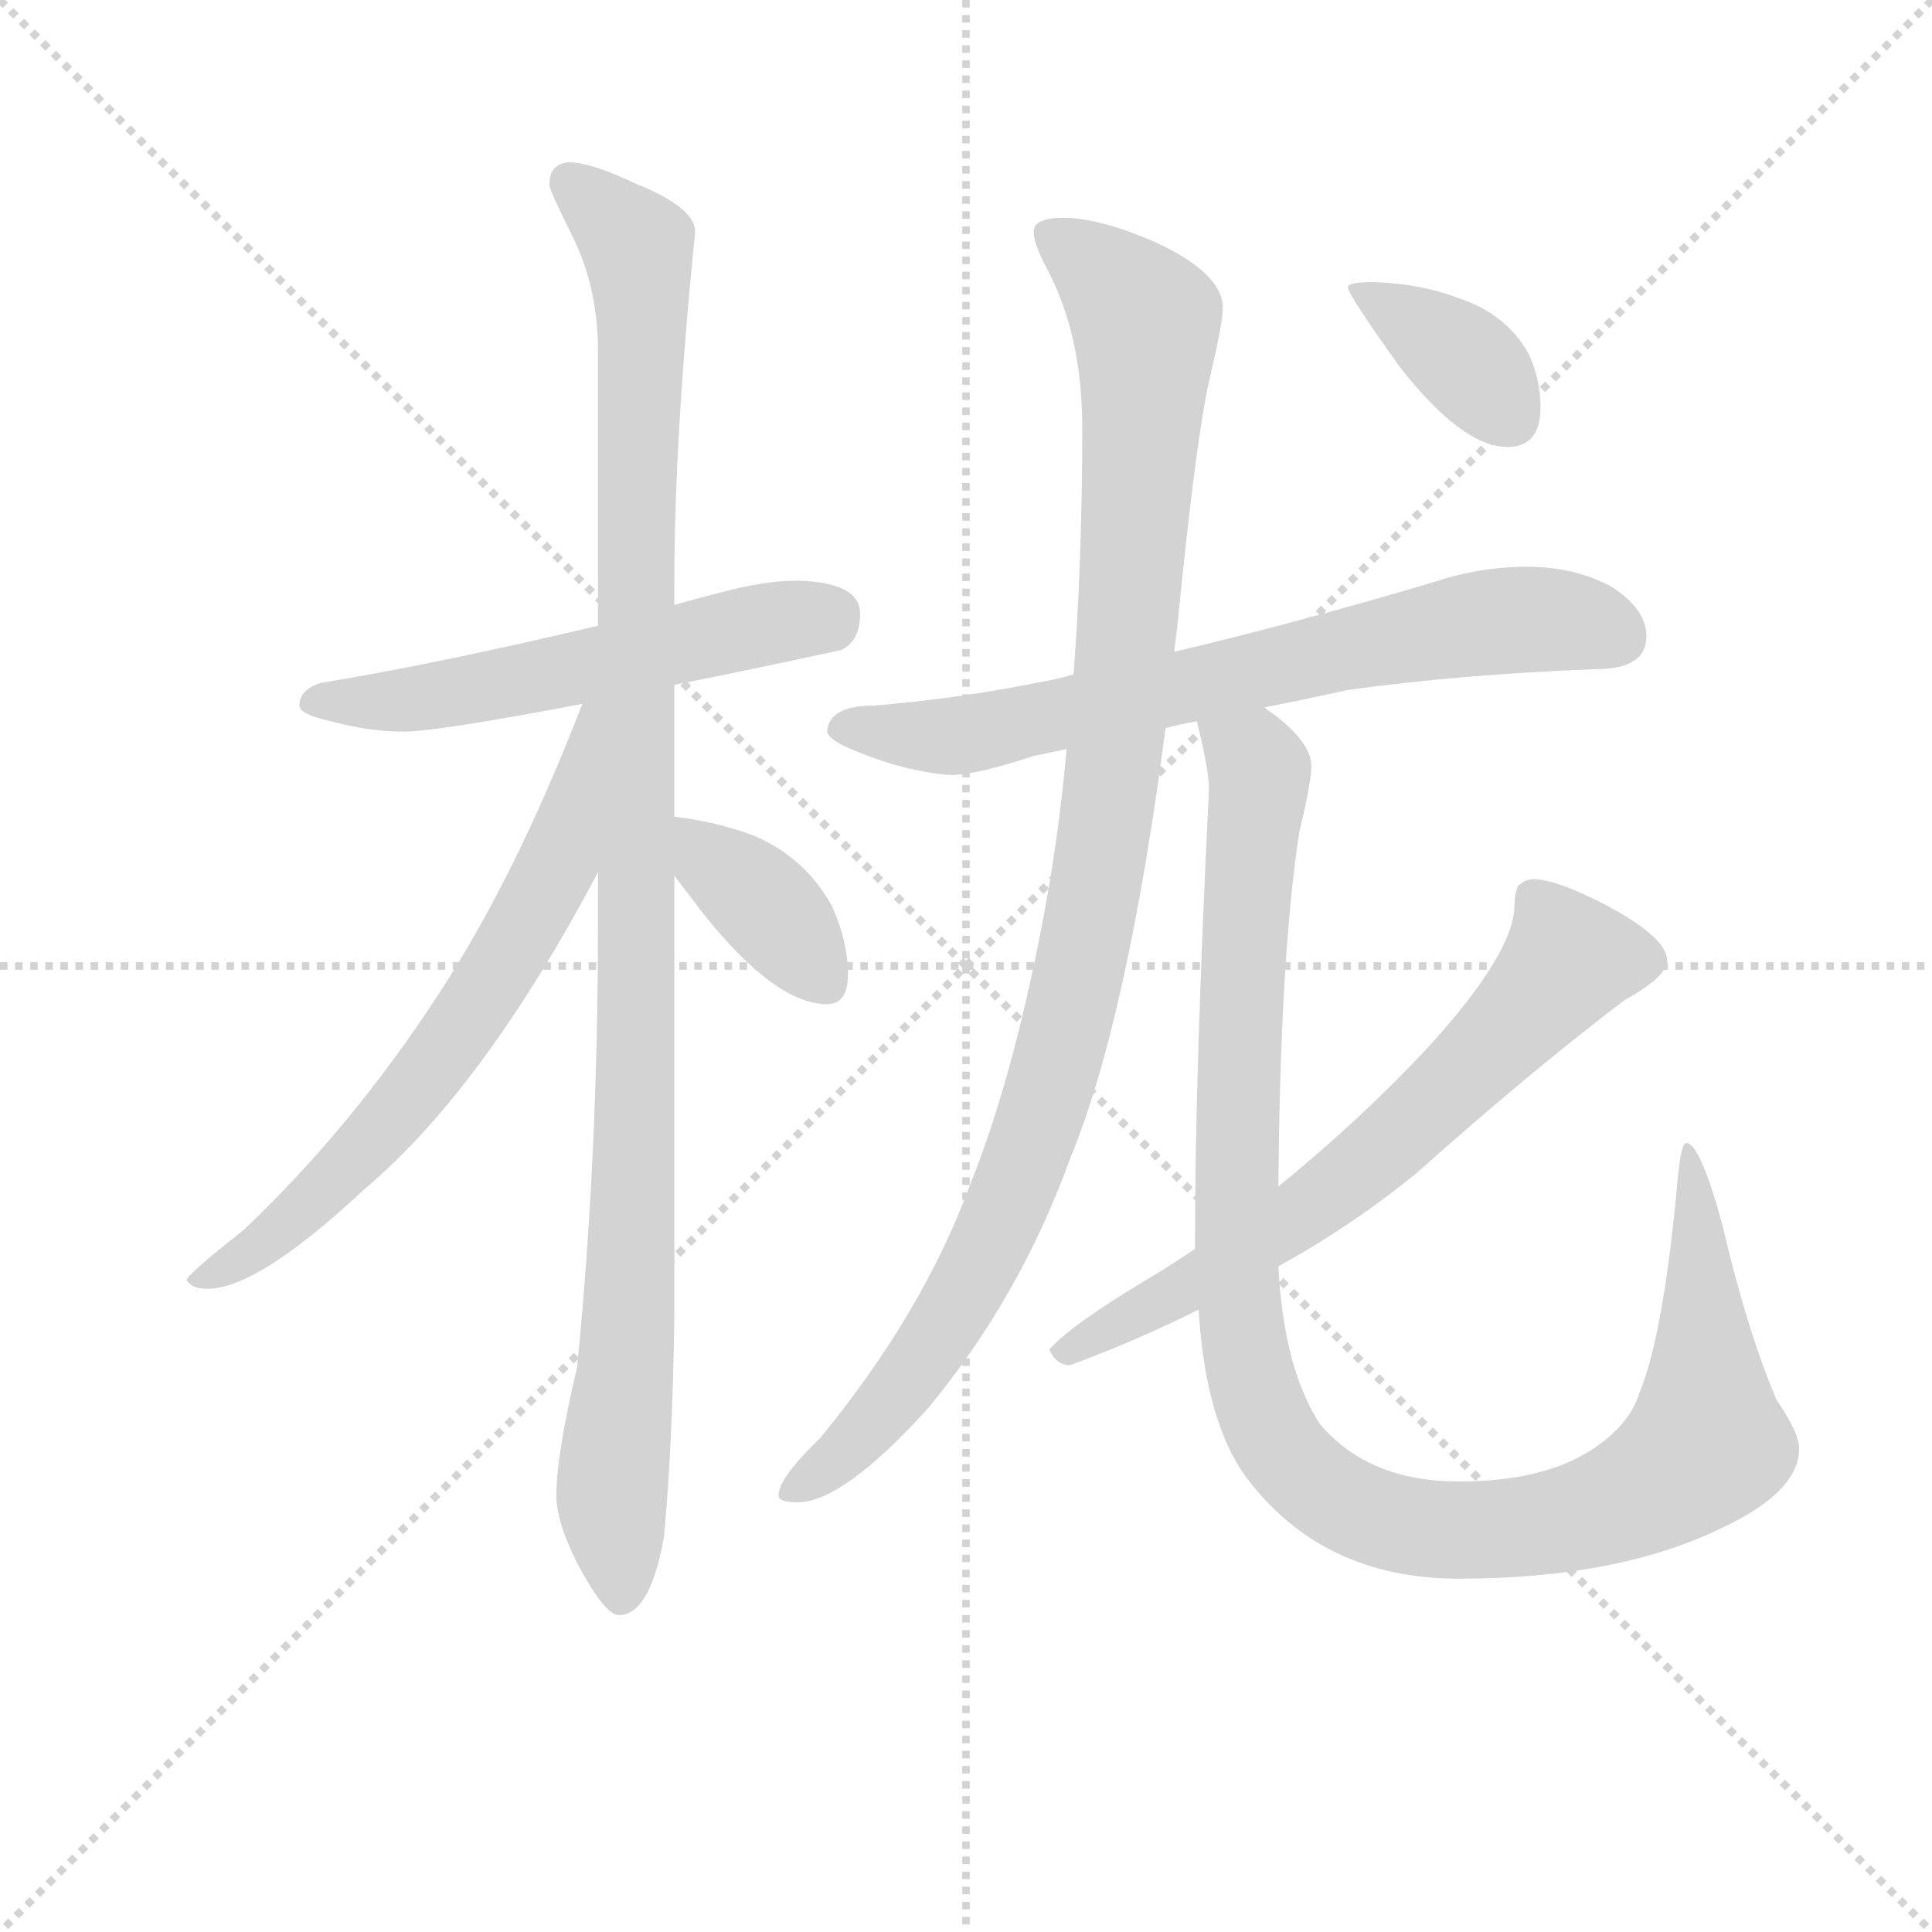 <svg version="1.1" viewBox="0 0 1024 1024" xmlns="http://www.w3.org/2000/svg">
  <g stroke="lightgray" stroke-dasharray="1,1" stroke-width="1" transform="scale(4, 4)">
    <line x1="0" y1="0" x2="256" y2="256"></line>
    <line x1="256" y1="0" x2="0" y2="256"></line>
    <line x1="128" y1="0" x2="128" y2="256"></line>
    <line x1="0" y1="128" x2="256" y2="128"></line>
  </g>
<g transform="scale(0.92, -0.92) translate(60, -900)">
   <style type="text/css">
    @keyframes keyframes0 {
      from {
       stroke: blue;
       stroke-dashoffset: 559;
       stroke-width: 128;
       }
       65% {
       animation-timing-function: step-end;
       stroke: blue;
       stroke-dashoffset: 0;
       stroke-width: 128;
       }
       to {
       stroke: black;
       stroke-width: 1024;
       }
       }
       #make-me-a-hanzi-animation-0 {
         animation: keyframes0 0.705s both;
         animation-delay: 0s;
         animation-timing-function: linear;
       }
    @keyframes keyframes1 {
      from {
       stroke: blue;
       stroke-dashoffset: 1089;
       stroke-width: 128;
       }
       78% {
       animation-timing-function: step-end;
       stroke: blue;
       stroke-dashoffset: 0;
       stroke-width: 128;
       }
       to {
       stroke: black;
       stroke-width: 1024;
       }
       }
       #make-me-a-hanzi-animation-1 {
         animation: keyframes1 1.136s both;
         animation-delay: 0.705s;
         animation-timing-function: linear;
       }
    @keyframes keyframes2 {
      from {
       stroke: blue;
       stroke-dashoffset: 671;
       stroke-width: 128;
       }
       69% {
       animation-timing-function: step-end;
       stroke: blue;
       stroke-dashoffset: 0;
       stroke-width: 128;
       }
       to {
       stroke: black;
       stroke-width: 1024;
       }
       }
       #make-me-a-hanzi-animation-2 {
         animation: keyframes2 0.796s both;
         animation-delay: 1.841s;
         animation-timing-function: linear;
       }
    @keyframes keyframes3 {
      from {
       stroke: blue;
       stroke-dashoffset: 377;
       stroke-width: 128;
       }
       55% {
       animation-timing-function: step-end;
       stroke: blue;
       stroke-dashoffset: 0;
       stroke-width: 128;
       }
       to {
       stroke: black;
       stroke-width: 1024;
       }
       }
       #make-me-a-hanzi-animation-3 {
         animation: keyframes3 0.557s both;
         animation-delay: 2.637s;
         animation-timing-function: linear;
       }
    @keyframes keyframes4 {
      from {
       stroke: blue;
       stroke-dashoffset: 712;
       stroke-width: 128;
       }
       70% {
       animation-timing-function: step-end;
       stroke: blue;
       stroke-dashoffset: 0;
       stroke-width: 128;
       }
       to {
       stroke: black;
       stroke-width: 1024;
       }
       }
       #make-me-a-hanzi-animation-4 {
         animation: keyframes4 0.829s both;
         animation-delay: 3.194s;
         animation-timing-function: linear;
       }
    @keyframes keyframes5 {
      from {
       stroke: blue;
       stroke-dashoffset: 1058;
       stroke-width: 128;
       }
       77% {
       animation-timing-function: step-end;
       stroke: blue;
       stroke-dashoffset: 0;
       stroke-width: 128;
       }
       to {
       stroke: black;
       stroke-width: 1024;
       }
       }
       #make-me-a-hanzi-animation-5 {
         animation: keyframes5 1.111s both;
         animation-delay: 4.023s;
         animation-timing-function: linear;
       }
    @keyframes keyframes6 {
      from {
       stroke: blue;
       stroke-dashoffset: 1130;
       stroke-width: 128;
       }
       79% {
       animation-timing-function: step-end;
       stroke: blue;
       stroke-dashoffset: 0;
       stroke-width: 128;
       }
       to {
       stroke: black;
       stroke-width: 1024;
       }
       }
       #make-me-a-hanzi-animation-6 {
         animation: keyframes6 1.17s both;
         animation-delay: 5.134s;
         animation-timing-function: linear;
       }
    @keyframes keyframes7 {
      from {
       stroke: blue;
       stroke-dashoffset: 673;
       stroke-width: 128;
       }
       69% {
       animation-timing-function: step-end;
       stroke: blue;
       stroke-dashoffset: 0;
       stroke-width: 128;
       }
       to {
       stroke: black;
       stroke-width: 1024;
       }
       }
       #make-me-a-hanzi-animation-7 {
         animation: keyframes7 0.798s both;
         animation-delay: 6.304s;
         animation-timing-function: linear;
       }
    @keyframes keyframes8 {
      from {
       stroke: blue;
       stroke-dashoffset: 369;
       stroke-width: 128;
       }
       55% {
       animation-timing-function: step-end;
       stroke: blue;
       stroke-dashoffset: 0;
       stroke-width: 128;
       }
       to {
       stroke: black;
       stroke-width: 1024;
       }
       }
       #make-me-a-hanzi-animation-8 {
         animation: keyframes8 0.55s both;
         animation-delay: 7.102s;
         animation-timing-function: linear;
       }
</style>
<path d="M 399.5 565.5 Q 380.5 565.5 354.5 558.5 Q 342.5 555.5 328.5 551.5 L 284.5 539.5 Q 191.5 517.5 124.5 506.5 Q 112.5 502.5 112.5 493.5 Q 112.5 488.5 130.5 484.5 Q 152.5 478.5 172.5 478.5 Q 191.5 478.5 275.5 494.5 L 328.5 505.5 Q 369.5 513.5 424.5 525.5 Q 435.5 530.5 435.5 546.5 Q 435.5 564.5 399.5 565.5 Z" fill="lightgray"></path> 
<path d="M 328.5 551.5 L 328.5 564.5 Q 328.5 648.5 340.5 766.5 Q 340.5 780.5 305.5 794.5 Q 280.5 806.5 267.5 806.5 Q 256.5 805.5 256.5 793.5 Q 256.5 790.5 270.5 762.5 Q 284.5 733.5 284.5 697.5 L 284.5 539.5 L 284.5 397.5 L 284.5 367.5 Q 284.5 233.5 272.5 112.5 Q 260.5 61.5 260.5 38.5 Q 260.5 23.5 272.5 -0.5 Q 288.5 -30.5 296.5 -30.5 Q 314.5 -30.5 322.5 14.5 Q 327.5 67.5 328.5 141.5 L 328.5 395.5 L 328.5 429.5 L 328.5 505.5 L 328.5 551.5 Z" fill="lightgray"></path> 
<path d="M 275.5 494.5 Q 236.5 393.5 191.5 325.5 Q 142.5 250.5 80.5 191.5 Q 47.5 165.5 47.5 162.5 Q 50.5 157.5 59.5 157.5 Q 88.5 157.5 149.5 214.5 Q 218.5 272.5 284.5 397.5 C 349.5 519.5 286.5 522.5 275.5 494.5 Z" fill="lightgray"></path> 
<path d="M 328.5 395.5 Q 334.5 387.5 344.5 374.5 Q 386.5 321.5 416.5 321.5 Q 428.5 321.5 428.5 338.5 Q 428.5 357.5 419.5 377.5 Q 404.5 405.5 374.5 418.5 Q 353.5 426.5 328.5 429.5 C 300.5 433.5 310.5 419.5 328.5 395.5 Z" fill="lightgray"></path> 
<path d="M 668.5 492.5 Q 689.5 496.5 716.5 502.5 Q 781.5 511.5 859.5 514.5 Q 888.5 514.5 888.5 533.5 Q 888.5 549.5 867.5 562.5 Q 846.5 573.5 819.5 573.5 Q 792.5 573.5 765.5 564.5 Q 684.5 540.5 616.5 524.5 L 558.5 511.5 Q 548.5 508.5 536.5 506.5 Q 491.5 497.5 443.5 493.5 Q 417.5 493.5 416.5 478.5 Q 417.5 473.5 432.5 467.5 Q 461.5 455.5 487.5 453.5 Q 502.5 453.5 535.5 464.5 Q 545.5 466.5 554.5 468.5 L 611.5 480.5 Q 618.5 482.5 629.5 484.5 L 668.5 492.5 Z" fill="lightgray"></path> 
<path d="M 616.5 524.5 Q 617.5 532.5 618.5 541.5 Q 629.5 652.5 637.5 684.5 Q 644.5 714.5 644.5 722.5 Q 644.5 742.5 605.5 760.5 Q 573.5 774.5 552.5 774.5 Q 535.5 774.5 535.5 766.5 Q 535.5 759.5 543.5 744.5 Q 563.5 706.5 563.5 653.5 Q 563.5 577.5 558.5 511.5 L 554.5 468.5 Q 550.5 424.5 543.5 384.5 Q 525.5 283.5 498.5 216.5 Q 471.5 143.5 412.5 71.5 Q 388.5 48.5 388.5 38.5 Q 388.5 34.5 399.5 34.5 Q 425.5 34.5 474.5 88.5 Q 527.5 152.5 556.5 232.5 Q 589.5 312.5 611.5 480.5 L 616.5 524.5 Z" fill="lightgray"></path> 
<path d="M 629.5 484.5 Q 636.5 456.5 636.5 445.5 Q 628.5 282.5 628.5 189.5 L 628.5 180.5 L 630.5 145.5 Q 634.5 81.5 657.5 49.5 Q 701.5 -9.5 780.5 -9.5 Q 871.5 -9.5 931.5 19.5 Q 976.5 40.5 976.5 65.5 Q 976.5 74.5 963.5 93.5 Q 946.5 133.5 932.5 193.5 Q 919.5 241.5 911.5 241.5 Q 908.5 241.5 906.5 220.5 Q 898.5 131.5 884.5 97.5 Q 878.5 78.5 856.5 64.5 Q 828.5 46.5 780.5 46.5 Q 728.5 46.5 700.5 79.5 Q 679.5 111.5 676.5 170.5 L 676.5 216.5 Q 677.5 348.5 688.5 420.5 Q 695.5 449.5 695.5 458.5 Q 695.5 472.5 672.5 489.5 Q 670.5 490.5 668.5 492.5 C 646.5 512.5 623.5 513.5 629.5 484.5 Z" fill="lightgray"></path> 
<path d="M 628.5 180.5 Q 619.5 174.5 608.5 167.5 Q 557.5 137.5 544.5 122.5 Q 548.5 113.5 556.5 113.5 Q 594.5 127.5 630.5 145.5 L 676.5 170.5 Q 718.5 193.5 756.5 224.5 Q 821.5 282.5 875.5 323.5 Q 900.5 337.5 900.5 346.5 Q 900.5 360.5 861.5 380.5 Q 835.5 393.5 823.5 393.5 Q 818.5 393.5 814.5 389.5 Q 812.5 384.5 812.5 378.5 Q 812.5 351.5 763.5 297.5 Q 724.5 255.5 676.5 216.5 L 628.5 180.5 Z" fill="lightgray"></path> 
<path d="M 731.5 737.5 Q 716.5 737.5 716.5 734.5 Q 716.5 730.5 746.5 688.5 Q 782.5 642.5 808.5 642.5 Q 827.5 642.5 827.5 665.5 Q 827.5 681.5 820.5 696.5 Q 807.5 719.5 779.5 728.5 Q 758.5 736.5 731.5 737.5 Z" fill="lightgray"></path> 
      <clipPath id="make-me-a-hanzi-clip-0">
      <path d="M 399.5 565.5 Q 380.5 565.5 354.5 558.5 Q 342.5 555.5 328.5 551.5 L 284.5 539.5 Q 191.5 517.5 124.5 506.5 Q 112.5 502.5 112.5 493.5 Q 112.5 488.5 130.5 484.5 Q 152.5 478.5 172.5 478.5 Q 191.5 478.5 275.5 494.5 L 328.5 505.5 Q 369.5 513.5 424.5 525.5 Q 435.5 530.5 435.5 546.5 Q 435.5 564.5 399.5 565.5 Z" fill="lightgray"></path>
      </clipPath>
      <path clip-path="url(#make-me-a-hanzi-clip-0)" d="M 119.5 495.5 L 220.5 503.5 L 417.5 545.5 " fill="none" id="make-me-a-hanzi-animation-0" stroke-dasharray="431 862" stroke-linecap="round"></path>

      <clipPath id="make-me-a-hanzi-clip-1">
      <path d="M 328.5 551.5 L 328.5 564.5 Q 328.5 648.5 340.5 766.5 Q 340.5 780.5 305.5 794.5 Q 280.5 806.5 267.5 806.5 Q 256.5 805.5 256.5 793.5 Q 256.5 790.5 270.5 762.5 Q 284.5 733.5 284.5 697.5 L 284.5 539.5 L 284.5 397.5 L 284.5 367.5 Q 284.5 233.5 272.5 112.5 Q 260.5 61.5 260.5 38.5 Q 260.5 23.5 272.5 -0.5 Q 288.5 -30.5 296.5 -30.5 Q 314.5 -30.5 322.5 14.5 Q 327.5 67.5 328.5 141.5 L 328.5 395.5 L 328.5 429.5 L 328.5 505.5 L 328.5 551.5 Z" fill="lightgray"></path>
      </clipPath>
      <path clip-path="url(#make-me-a-hanzi-clip-1)" d="M 267.5 795.5 L 302.5 764.5 L 309.5 742.5 L 305.5 243.5 L 292.5 42.5 L 297.5 -20.5 " fill="none" id="make-me-a-hanzi-animation-1" stroke-dasharray="961 1922" stroke-linecap="round"></path>

      <clipPath id="make-me-a-hanzi-clip-2">
      <path d="M 275.5 494.5 Q 236.5 393.5 191.5 325.5 Q 142.5 250.5 80.5 191.5 Q 47.5 165.5 47.5 162.5 Q 50.5 157.5 59.5 157.5 Q 88.5 157.5 149.5 214.5 Q 218.5 272.5 284.5 397.5 C 349.5 519.5 286.5 522.5 275.5 494.5 Z" fill="lightgray"></path>
      </clipPath>
      <path clip-path="url(#make-me-a-hanzi-clip-2)" d="M 281.5 489.5 L 275.5 484.5 L 278.5 475.5 L 262.5 404.5 L 201.5 301.5 L 116.5 203.5 L 53.5 161.5 " fill="none" id="make-me-a-hanzi-animation-2" stroke-dasharray="543 1086" stroke-linecap="round"></path>

      <clipPath id="make-me-a-hanzi-clip-3">
      <path d="M 328.5 395.5 Q 334.5 387.5 344.5 374.5 Q 386.5 321.5 416.5 321.5 Q 428.5 321.5 428.5 338.5 Q 428.5 357.5 419.5 377.5 Q 404.5 405.5 374.5 418.5 Q 353.5 426.5 328.5 429.5 C 300.5 433.5 310.5 419.5 328.5 395.5 Z" fill="lightgray"></path>
      </clipPath>
      <path clip-path="url(#make-me-a-hanzi-clip-3)" d="M 335.5 423.5 L 350.5 402.5 L 390.5 368.5 L 415.5 334.5 " fill="none" id="make-me-a-hanzi-animation-3" stroke-dasharray="249 498" stroke-linecap="round"></path>

      <clipPath id="make-me-a-hanzi-clip-4">
      <path d="M 668.5 492.5 Q 689.5 496.5 716.5 502.5 Q 781.5 511.5 859.5 514.5 Q 888.5 514.5 888.5 533.5 Q 888.5 549.5 867.5 562.5 Q 846.5 573.5 819.5 573.5 Q 792.5 573.5 765.5 564.5 Q 684.5 540.5 616.5 524.5 L 558.5 511.5 Q 548.5 508.5 536.5 506.5 Q 491.5 497.5 443.5 493.5 Q 417.5 493.5 416.5 478.5 Q 417.5 473.5 432.5 467.5 Q 461.5 455.5 487.5 453.5 Q 502.5 453.5 535.5 464.5 Q 545.5 466.5 554.5 468.5 L 611.5 480.5 Q 618.5 482.5 629.5 484.5 L 668.5 492.5 Z" fill="lightgray"></path>
      </clipPath>
      <path clip-path="url(#make-me-a-hanzi-clip-4)" d="M 424.5 481.5 L 497.5 476.5 L 802.5 542.5 L 842.5 542.5 L 871.5 532.5 " fill="none" id="make-me-a-hanzi-animation-4" stroke-dasharray="584 1168" stroke-linecap="round"></path>

      <clipPath id="make-me-a-hanzi-clip-5">
      <path d="M 616.5 524.5 Q 617.5 532.5 618.5 541.5 Q 629.5 652.5 637.5 684.5 Q 644.5 714.5 644.5 722.5 Q 644.5 742.5 605.5 760.5 Q 573.5 774.5 552.5 774.5 Q 535.5 774.5 535.5 766.5 Q 535.5 759.5 543.5 744.5 Q 563.5 706.5 563.5 653.5 Q 563.5 577.5 558.5 511.5 L 554.5 468.5 Q 550.5 424.5 543.5 384.5 Q 525.5 283.5 498.5 216.5 Q 471.5 143.5 412.5 71.5 Q 388.5 48.5 388.5 38.5 Q 388.5 34.5 399.5 34.5 Q 425.5 34.5 474.5 88.5 Q 527.5 152.5 556.5 232.5 Q 589.5 312.5 611.5 480.5 L 616.5 524.5 Z" fill="lightgray"></path>
      </clipPath>
      <path clip-path="url(#make-me-a-hanzi-clip-5)" d="M 545.5 763.5 L 575.5 743.5 L 600.5 714.5 L 591.5 555.5 L 570.5 380.5 L 546.5 279.5 L 509.5 180.5 L 453.5 92.5 L 428.5 64.5 L 395.5 40.5 " fill="none" id="make-me-a-hanzi-animation-5" stroke-dasharray="930 1860" stroke-linecap="round"></path>

      <clipPath id="make-me-a-hanzi-clip-6">
      <path d="M 629.5 484.5 Q 636.5 456.5 636.5 445.5 Q 628.5 282.5 628.5 189.5 L 628.5 180.5 L 630.5 145.5 Q 634.5 81.5 657.5 49.5 Q 701.5 -9.5 780.5 -9.5 Q 871.5 -9.5 931.5 19.5 Q 976.5 40.5 976.5 65.5 Q 976.5 74.5 963.5 93.5 Q 946.5 133.5 932.5 193.5 Q 919.5 241.5 911.5 241.5 Q 908.5 241.5 906.5 220.5 Q 898.5 131.5 884.5 97.5 Q 878.5 78.5 856.5 64.5 Q 828.5 46.5 780.5 46.5 Q 728.5 46.5 700.5 79.5 Q 679.5 111.5 676.5 170.5 L 676.5 216.5 Q 677.5 348.5 688.5 420.5 Q 695.5 449.5 695.5 458.5 Q 695.5 472.5 672.5 489.5 Q 670.5 490.5 668.5 492.5 C 646.5 512.5 623.5 513.5 629.5 484.5 Z" fill="lightgray"></path>
      </clipPath>
      <path clip-path="url(#make-me-a-hanzi-clip-6)" d="M 637.5 477.5 L 665.5 456.5 L 655.5 346.5 L 653.5 152.5 L 667.5 85.5 L 691.5 50.5 L 745.5 21.5 L 805.5 18.5 L 876.5 35.5 L 908.5 54.5 L 922.5 71.5 L 923.5 84.5 L 919.5 201.5 L 913.5 208.5 L 917.5 219.5 L 912.5 237.5 " fill="none" id="make-me-a-hanzi-animation-6" stroke-dasharray="1002 2004" stroke-linecap="round"></path>

      <clipPath id="make-me-a-hanzi-clip-7">
      <path d="M 628.5 180.5 Q 619.5 174.5 608.5 167.5 Q 557.5 137.5 544.5 122.5 Q 548.5 113.5 556.5 113.5 Q 594.5 127.5 630.5 145.5 L 676.5 170.5 Q 718.5 193.5 756.5 224.5 Q 821.5 282.5 875.5 323.5 Q 900.5 337.5 900.5 346.5 Q 900.5 360.5 861.5 380.5 Q 835.5 393.5 823.5 393.5 Q 818.5 393.5 814.5 389.5 Q 812.5 384.5 812.5 378.5 Q 812.5 351.5 763.5 297.5 Q 724.5 255.5 676.5 216.5 L 628.5 180.5 Z" fill="lightgray"></path>
      </clipPath>
      <path clip-path="url(#make-me-a-hanzi-clip-7)" d="M 889.5 347.5 L 843.5 346.5 L 784.5 281.5 L 716.5 220.5 L 629.5 161.5 L 552.5 120.5 " fill="none" id="make-me-a-hanzi-animation-7" stroke-dasharray="545 1090" stroke-linecap="round"></path>

      <clipPath id="make-me-a-hanzi-clip-8">
      <path d="M 731.5 737.5 Q 716.5 737.5 716.5 734.5 Q 716.5 730.5 746.5 688.5 Q 782.5 642.5 808.5 642.5 Q 827.5 642.5 827.5 665.5 Q 827.5 681.5 820.5 696.5 Q 807.5 719.5 779.5 728.5 Q 758.5 736.5 731.5 737.5 Z" fill="lightgray"></path>
      </clipPath>
      <path clip-path="url(#make-me-a-hanzi-clip-8)" d="M 724.5 735.5 L 781.5 694.5 L 809.5 661.5 " fill="none" id="make-me-a-hanzi-animation-8" stroke-dasharray="241 482" stroke-linecap="round"></path>

</g>
</svg>
